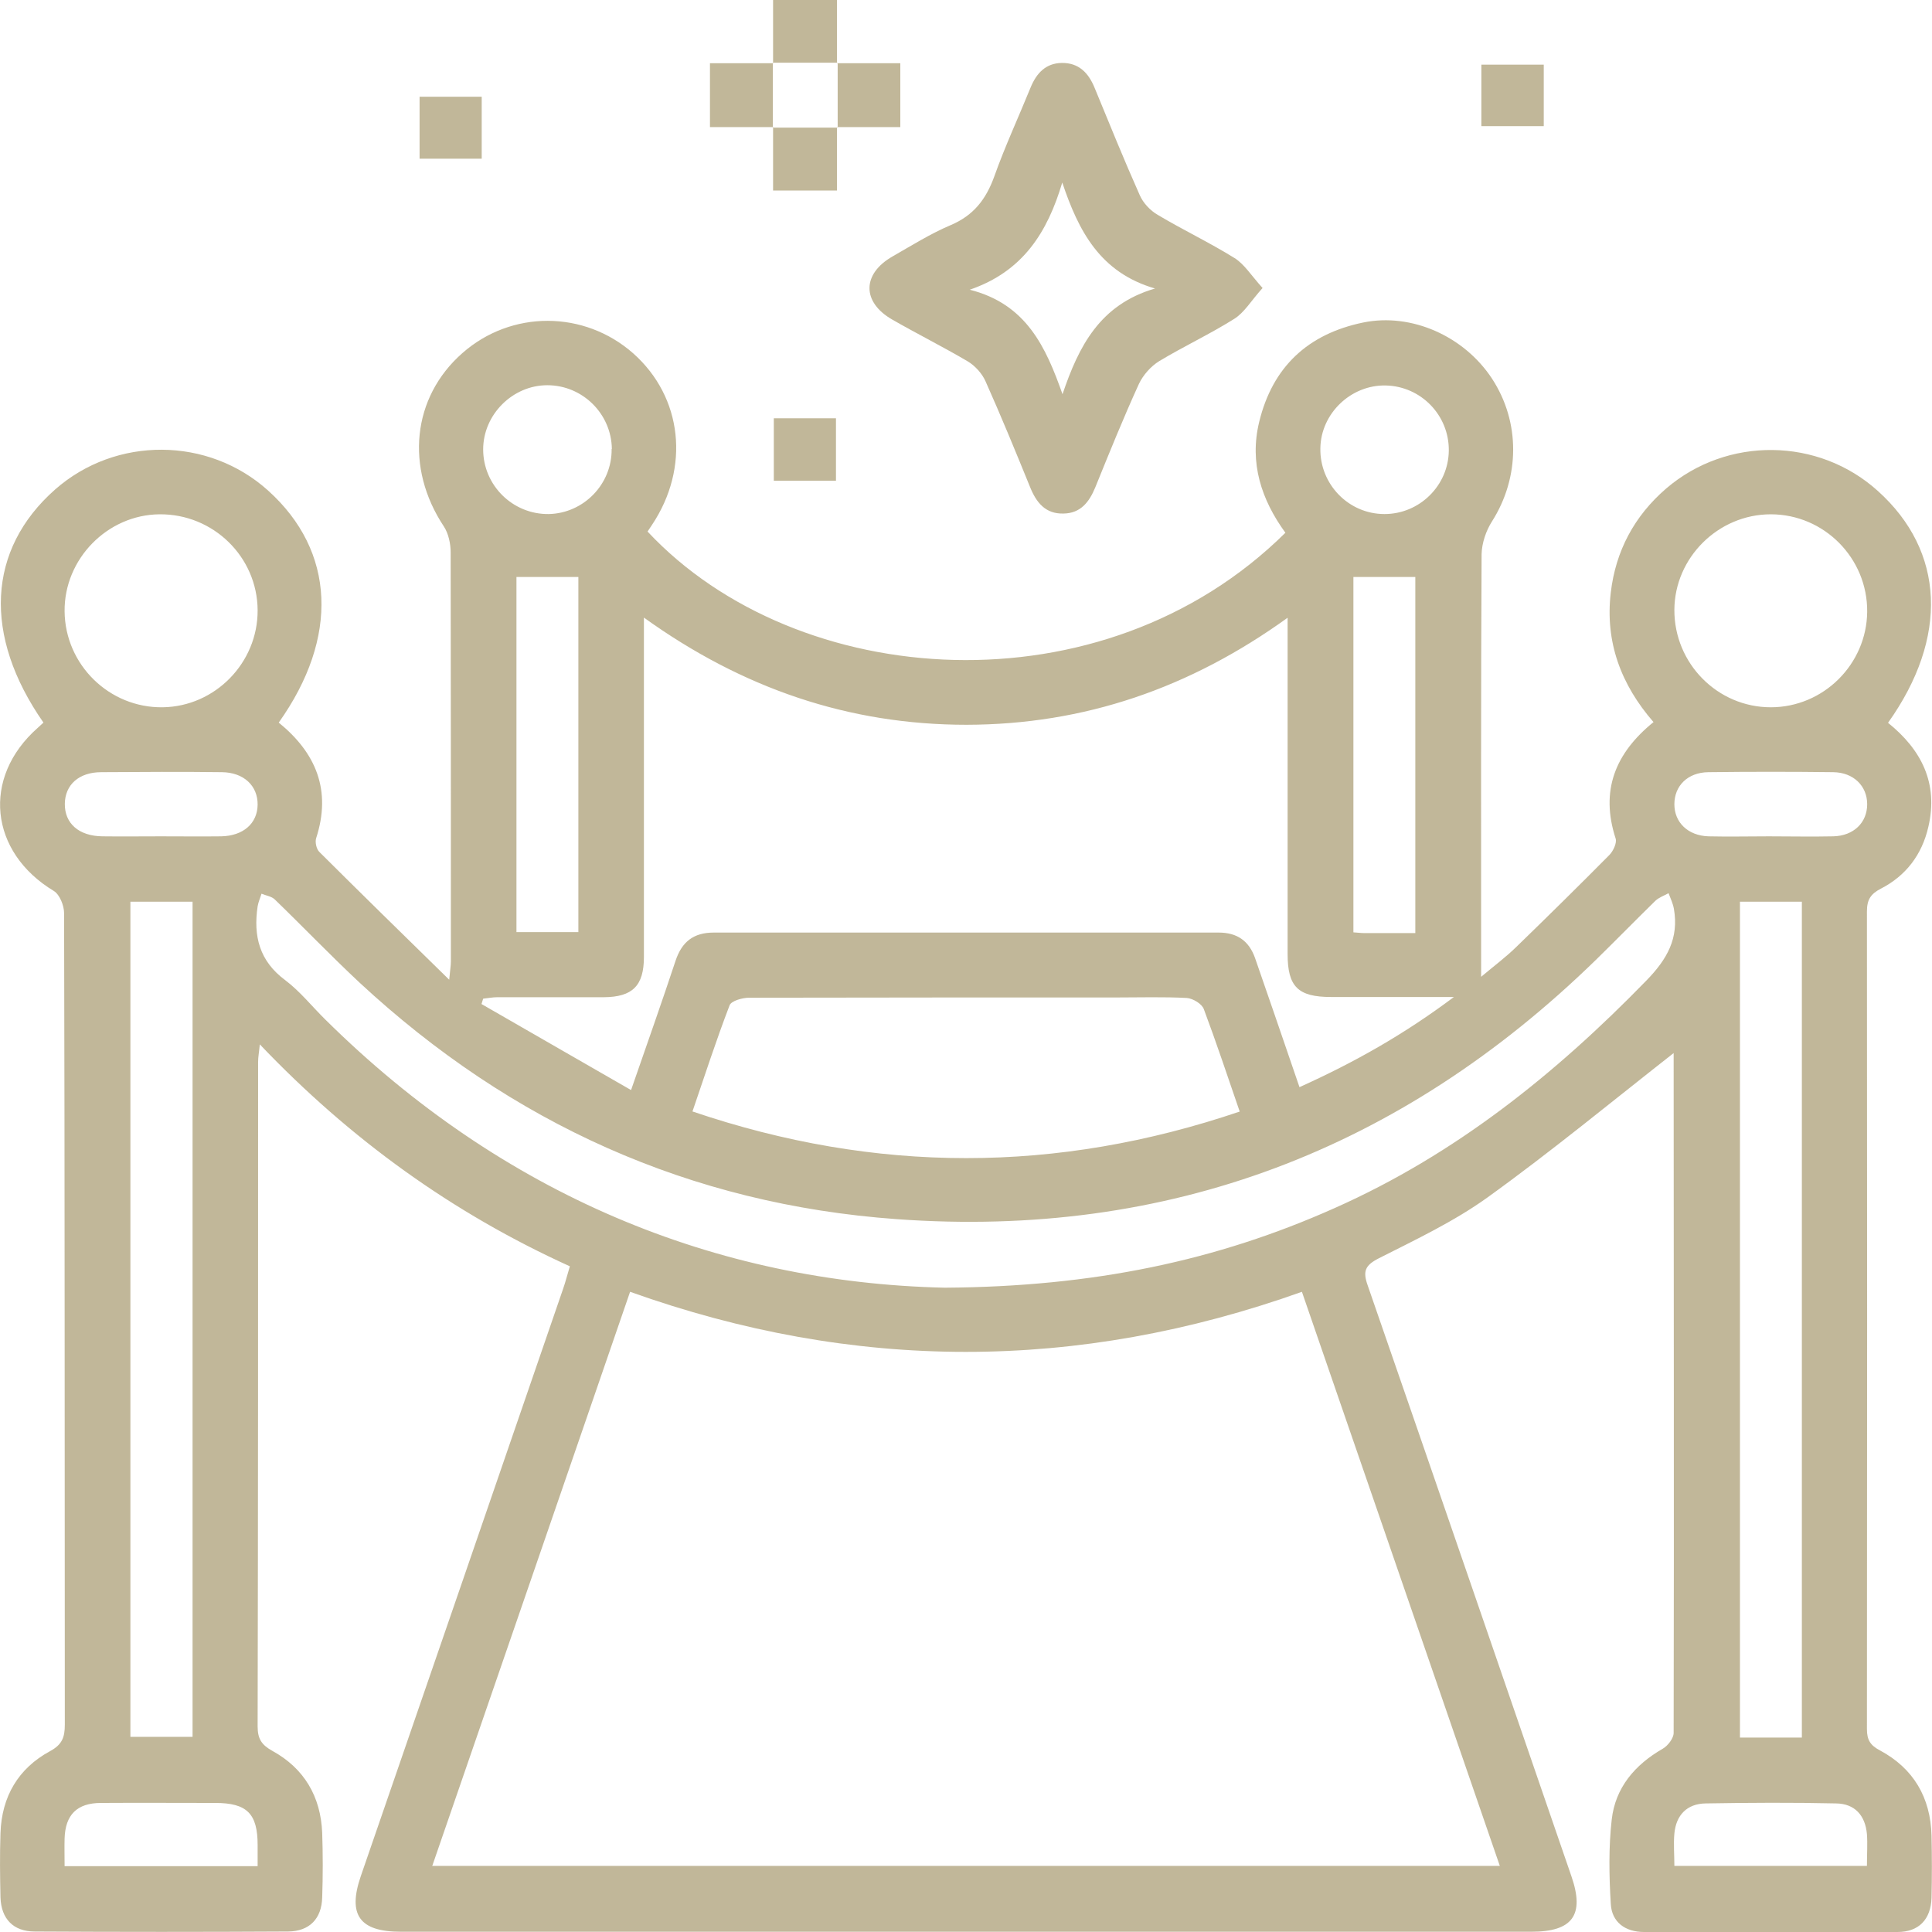 <svg xmlns="http://www.w3.org/2000/svg" width="69" height="69" viewBox="0 0 69 69" fill="none">
  <g clip-path="url(#clip0_1_635)">
    <path d="M59.825 37.569C57.588 39.322 55.412 41.119 53.122 42.768C51.926 43.627 50.564 44.27 49.246 44.938C48.752 45.19 48.665 45.398 48.847 45.91C51.284 52.941 53.703 59.981 56.123 67.012C56.6 68.392 56.166 68.991 54.692 68.991C41.233 68.991 27.775 68.991 14.317 68.991C12.843 68.991 12.409 68.392 12.886 67.004C15.297 60.016 17.707 53.02 20.11 46.032C20.196 45.789 20.257 45.537 20.352 45.225C16.164 43.324 12.513 40.694 9.279 37.299C9.253 37.577 9.218 37.751 9.218 37.924C9.218 45.832 9.218 53.749 9.201 61.657C9.201 62.099 9.339 62.316 9.73 62.533C10.866 63.158 11.455 64.165 11.507 65.459C11.533 66.222 11.533 66.995 11.507 67.759C11.49 68.523 11.056 68.974 10.293 68.983C7.275 69 4.258 69 1.24 68.983C0.477 68.983 0.043 68.531 0.017 67.767C-8.94483e-06 67.004 -0.009 66.231 0.017 65.467C0.061 64.165 0.65 63.158 1.786 62.542C2.22 62.307 2.315 62.047 2.315 61.596C2.307 51.934 2.315 42.273 2.289 32.612C2.289 32.343 2.133 31.952 1.925 31.822C-0.382 30.433 -0.659 27.768 1.344 25.998C1.413 25.937 1.483 25.867 1.552 25.807C-0.616 22.699 -0.46 19.626 1.968 17.482C4.136 15.573 7.44 15.59 9.582 17.526C11.976 19.687 12.114 22.769 9.955 25.807C11.29 26.892 11.845 28.229 11.29 29.939C11.247 30.077 11.299 30.329 11.412 30.433C12.903 31.918 14.403 33.385 16.043 34.99C16.077 34.626 16.103 34.478 16.103 34.331C16.103 29.461 16.103 24.6 16.095 19.73C16.095 19.418 16.017 19.053 15.852 18.802C14.464 16.71 14.716 14.192 16.511 12.613C18.262 11.068 20.864 11.076 22.616 12.621C24.376 14.184 24.653 16.701 23.283 18.75C23.231 18.828 23.179 18.906 23.127 18.984C28.469 24.696 39.386 25.485 45.907 19.027C45.049 17.847 44.615 16.536 44.971 15.069C45.448 13.099 46.714 11.927 48.682 11.519C50.408 11.163 52.29 12.005 53.287 13.524C54.302 15.078 54.284 17.048 53.287 18.619C53.07 18.958 52.923 19.401 52.914 19.791C52.888 24.661 52.897 29.522 52.897 34.392C52.897 34.504 52.897 34.626 52.897 34.886C53.374 34.487 53.79 34.175 54.154 33.819C55.273 32.734 56.383 31.64 57.475 30.538C57.614 30.399 57.753 30.103 57.701 29.947C57.146 28.237 57.684 26.9 59.054 25.789C57.892 24.453 57.319 22.925 57.528 21.163C57.701 19.678 58.369 18.428 59.505 17.448C61.681 15.581 64.942 15.616 67.066 17.534C69.46 19.687 69.598 22.769 67.43 25.815C68.618 26.77 69.234 27.968 68.87 29.53C68.644 30.52 68.072 31.275 67.179 31.735C66.806 31.926 66.676 32.135 66.676 32.551C66.685 42.282 66.685 52.021 66.676 61.752C66.676 62.143 66.797 62.334 67.144 62.516C68.341 63.158 68.948 64.2 68.983 65.554C69 66.3 69 67.038 68.983 67.785C68.957 68.549 68.532 69 67.769 69C64.751 69.017 61.733 69.009 58.715 69C58.048 69 57.562 68.653 57.528 67.993C57.467 66.995 57.449 65.971 57.562 64.981C57.692 63.844 58.386 63.028 59.383 62.455C59.565 62.351 59.773 62.082 59.773 61.891C59.791 53.766 59.773 45.641 59.773 37.508C59.773 37.49 59.747 37.473 59.817 37.569H59.825ZM15.444 66.639H53.565C51.197 59.773 48.856 52.968 46.497 46.136C38.467 49.001 30.498 48.992 22.503 46.136C20.144 52.985 17.803 59.79 15.435 66.648L15.444 66.639ZM45.994 22.057C42.491 24.583 38.719 25.876 34.522 25.885C30.307 25.885 26.509 24.583 22.997 22.057C22.997 22.447 22.997 22.708 22.997 22.959C22.997 26.701 22.997 30.433 22.997 34.175C22.997 35.208 22.59 35.607 21.566 35.615C20.3 35.615 19.026 35.615 17.759 35.615C17.595 35.615 17.421 35.65 17.256 35.667C17.239 35.728 17.213 35.798 17.196 35.858C18.956 36.874 20.716 37.881 22.538 38.931C23.119 37.256 23.639 35.789 24.124 34.322C24.35 33.636 24.766 33.306 25.494 33.306C31.504 33.306 37.513 33.306 43.523 33.306C44.182 33.306 44.607 33.602 44.824 34.218C45.058 34.895 45.292 35.572 45.526 36.249C45.821 37.1 46.107 37.95 46.41 38.827C48.37 37.942 50.131 36.952 51.926 35.607C50.313 35.607 48.925 35.607 47.538 35.607C46.358 35.607 45.986 35.242 45.986 34.07C45.986 30.355 45.986 26.64 45.986 22.925V22.039L45.994 22.057ZM33.75 45.989C39.057 45.954 43.462 45.025 47.676 43.141C51.969 41.232 55.542 38.367 58.794 35.025C59.548 34.253 59.964 33.506 59.782 32.456C59.747 32.265 59.661 32.083 59.591 31.9C59.435 31.987 59.253 32.048 59.123 32.169C58.403 32.873 57.701 33.593 56.981 34.296C50.026 41.067 41.719 44.244 32.024 43.541C24.645 43.011 18.262 40.121 12.843 35.095C11.811 34.131 10.831 33.107 9.816 32.126C9.704 32.013 9.504 31.987 9.339 31.918C9.296 32.065 9.227 32.213 9.201 32.369C9.044 33.428 9.261 34.322 10.189 35.008C10.718 35.407 11.143 35.945 11.62 36.414C17.942 42.673 25.573 45.806 33.741 45.989H33.75ZM44.277 39.704C43.835 38.419 43.436 37.221 42.994 36.041C42.925 35.85 42.604 35.659 42.387 35.642C41.554 35.598 40.713 35.624 39.881 35.624C35.502 35.624 31.131 35.624 26.752 35.633C26.509 35.633 26.119 35.746 26.058 35.902C25.581 37.143 25.174 38.402 24.731 39.695C31.279 41.917 37.739 41.917 44.286 39.695L44.277 39.704ZM4.657 32.204V62.03H6.877V32.204H4.657ZM62.141 32.204V62.056H64.352V32.204H62.141ZM9.201 21.796C9.192 19.887 7.614 18.35 5.697 18.368C3.833 18.385 2.289 19.965 2.307 21.831C2.324 23.741 3.902 25.286 5.81 25.26C7.683 25.234 9.209 23.671 9.201 21.796ZM63.242 18.368C61.369 18.368 59.808 19.913 59.799 21.779C59.791 23.697 61.343 25.26 63.242 25.26C65.124 25.26 66.667 23.723 66.685 21.848C66.702 19.939 65.15 18.368 63.242 18.368ZM20.656 33.289V20.607H18.445V33.289H20.656ZM50.547 33.324V20.607H48.336V33.298C48.483 33.306 48.596 33.324 48.708 33.324C49.307 33.324 49.896 33.324 50.547 33.324ZM21.852 16.033C21.835 14.774 20.803 13.758 19.546 13.758C18.306 13.758 17.256 14.809 17.256 16.05C17.256 17.335 18.314 18.376 19.598 18.359C20.846 18.333 21.861 17.291 21.844 16.033H21.852ZM51.743 16.085C51.752 14.826 50.746 13.793 49.489 13.767C48.249 13.741 47.174 14.765 47.156 16.007C47.13 17.291 48.162 18.359 49.446 18.359C50.703 18.359 51.735 17.335 51.743 16.085ZM2.307 66.648H9.201C9.201 66.361 9.201 66.127 9.201 65.892C9.201 64.773 8.819 64.391 7.692 64.391C6.33 64.391 4.969 64.382 3.607 64.391C2.749 64.391 2.333 64.816 2.307 65.658C2.298 65.971 2.307 66.274 2.307 66.639V66.648ZM59.791 66.639H66.676C66.676 66.222 66.702 65.858 66.676 65.502C66.615 64.834 66.242 64.417 65.575 64.408C64.022 64.373 62.47 64.382 60.918 64.408C60.25 64.417 59.86 64.825 59.799 65.484C59.765 65.858 59.799 66.24 59.799 66.639H59.791ZM5.741 29.869C6.46 29.869 7.18 29.878 7.9 29.869C8.689 29.852 9.192 29.409 9.201 28.741C9.209 28.064 8.706 27.586 7.926 27.578C6.486 27.56 5.056 27.569 3.616 27.578C2.818 27.578 2.324 28.029 2.315 28.706C2.307 29.409 2.818 29.86 3.659 29.869C4.353 29.878 5.047 29.869 5.741 29.869ZM63.173 29.869C63.936 29.869 64.707 29.886 65.471 29.869C66.208 29.852 66.685 29.374 66.685 28.723C66.685 28.072 66.199 27.586 65.471 27.578C63.988 27.56 62.505 27.56 61.013 27.578C60.276 27.586 59.799 28.064 59.799 28.723C59.799 29.374 60.285 29.843 61.013 29.869C61.733 29.886 62.453 29.869 63.173 29.869Z" fill="#C1B799"/>
    <path d="M45.084 10.295C44.685 10.738 44.442 11.163 44.078 11.389C43.211 11.935 42.274 12.37 41.398 12.899C41.103 13.081 40.826 13.394 40.678 13.706C40.123 14.921 39.621 16.163 39.118 17.404C38.901 17.934 38.589 18.333 37.982 18.341C37.34 18.359 37.01 17.951 36.785 17.387C36.273 16.128 35.753 14.861 35.198 13.619C35.077 13.342 34.825 13.064 34.565 12.908C33.681 12.387 32.761 11.927 31.868 11.415C30.776 10.79 30.784 9.783 31.877 9.158C32.562 8.767 33.238 8.342 33.958 8.038C34.773 7.691 35.215 7.118 35.51 6.302C35.892 5.226 36.377 4.184 36.811 3.116C37.019 2.613 37.349 2.257 37.921 2.248C38.528 2.24 38.875 2.604 39.092 3.134C39.621 4.418 40.141 5.703 40.705 6.97C40.826 7.248 41.077 7.517 41.346 7.673C42.248 8.212 43.202 8.663 44.095 9.219C44.442 9.436 44.685 9.835 45.092 10.286L45.084 10.295ZM41.251 10.304C39.282 9.731 38.519 8.246 37.938 6.519C37.409 8.298 36.533 9.696 34.634 10.347C36.655 10.859 37.349 12.387 37.947 14.079C38.528 12.361 39.282 10.877 41.251 10.304Z" fill="#C1B799"/>
    <path d="M27.61 2.257V0H29.891V2.257L29.908 2.24H27.593L27.61 2.257Z" fill="#C1B799"/>
    <path d="M27.61 4.54H25.356V2.257C26.11 2.257 26.865 2.257 27.619 2.257L27.602 2.24V4.557L27.619 4.54H27.61Z" fill="#C1B799"/>
    <path d="M29.891 2.257H32.154V4.54H29.9L29.917 4.557V2.24L29.9 2.257H29.891Z" fill="#C1B799"/>
    <path d="M52.906 4.505V2.309H55.134V4.505H52.906Z" fill="#C1B799"/>
    <path d="M14.985 5.668V3.455H17.204V5.668H14.985Z" fill="#C1B799"/>
    <path d="M29.891 4.54V6.805H27.61C27.61 6.05 27.61 5.295 27.61 4.54L27.593 4.557H29.908L29.891 4.54Z" fill="#C1B799"/>
    <path d="M27.636 14.939H29.856V17.17H27.636V14.939Z" fill="#C1B799"/>
  </g>
  <defs>
    <clipPath id="clip0_1_635">
      <rect width="69" height="69" fill="white"/>
    </clipPath>
  </defs>
</svg>